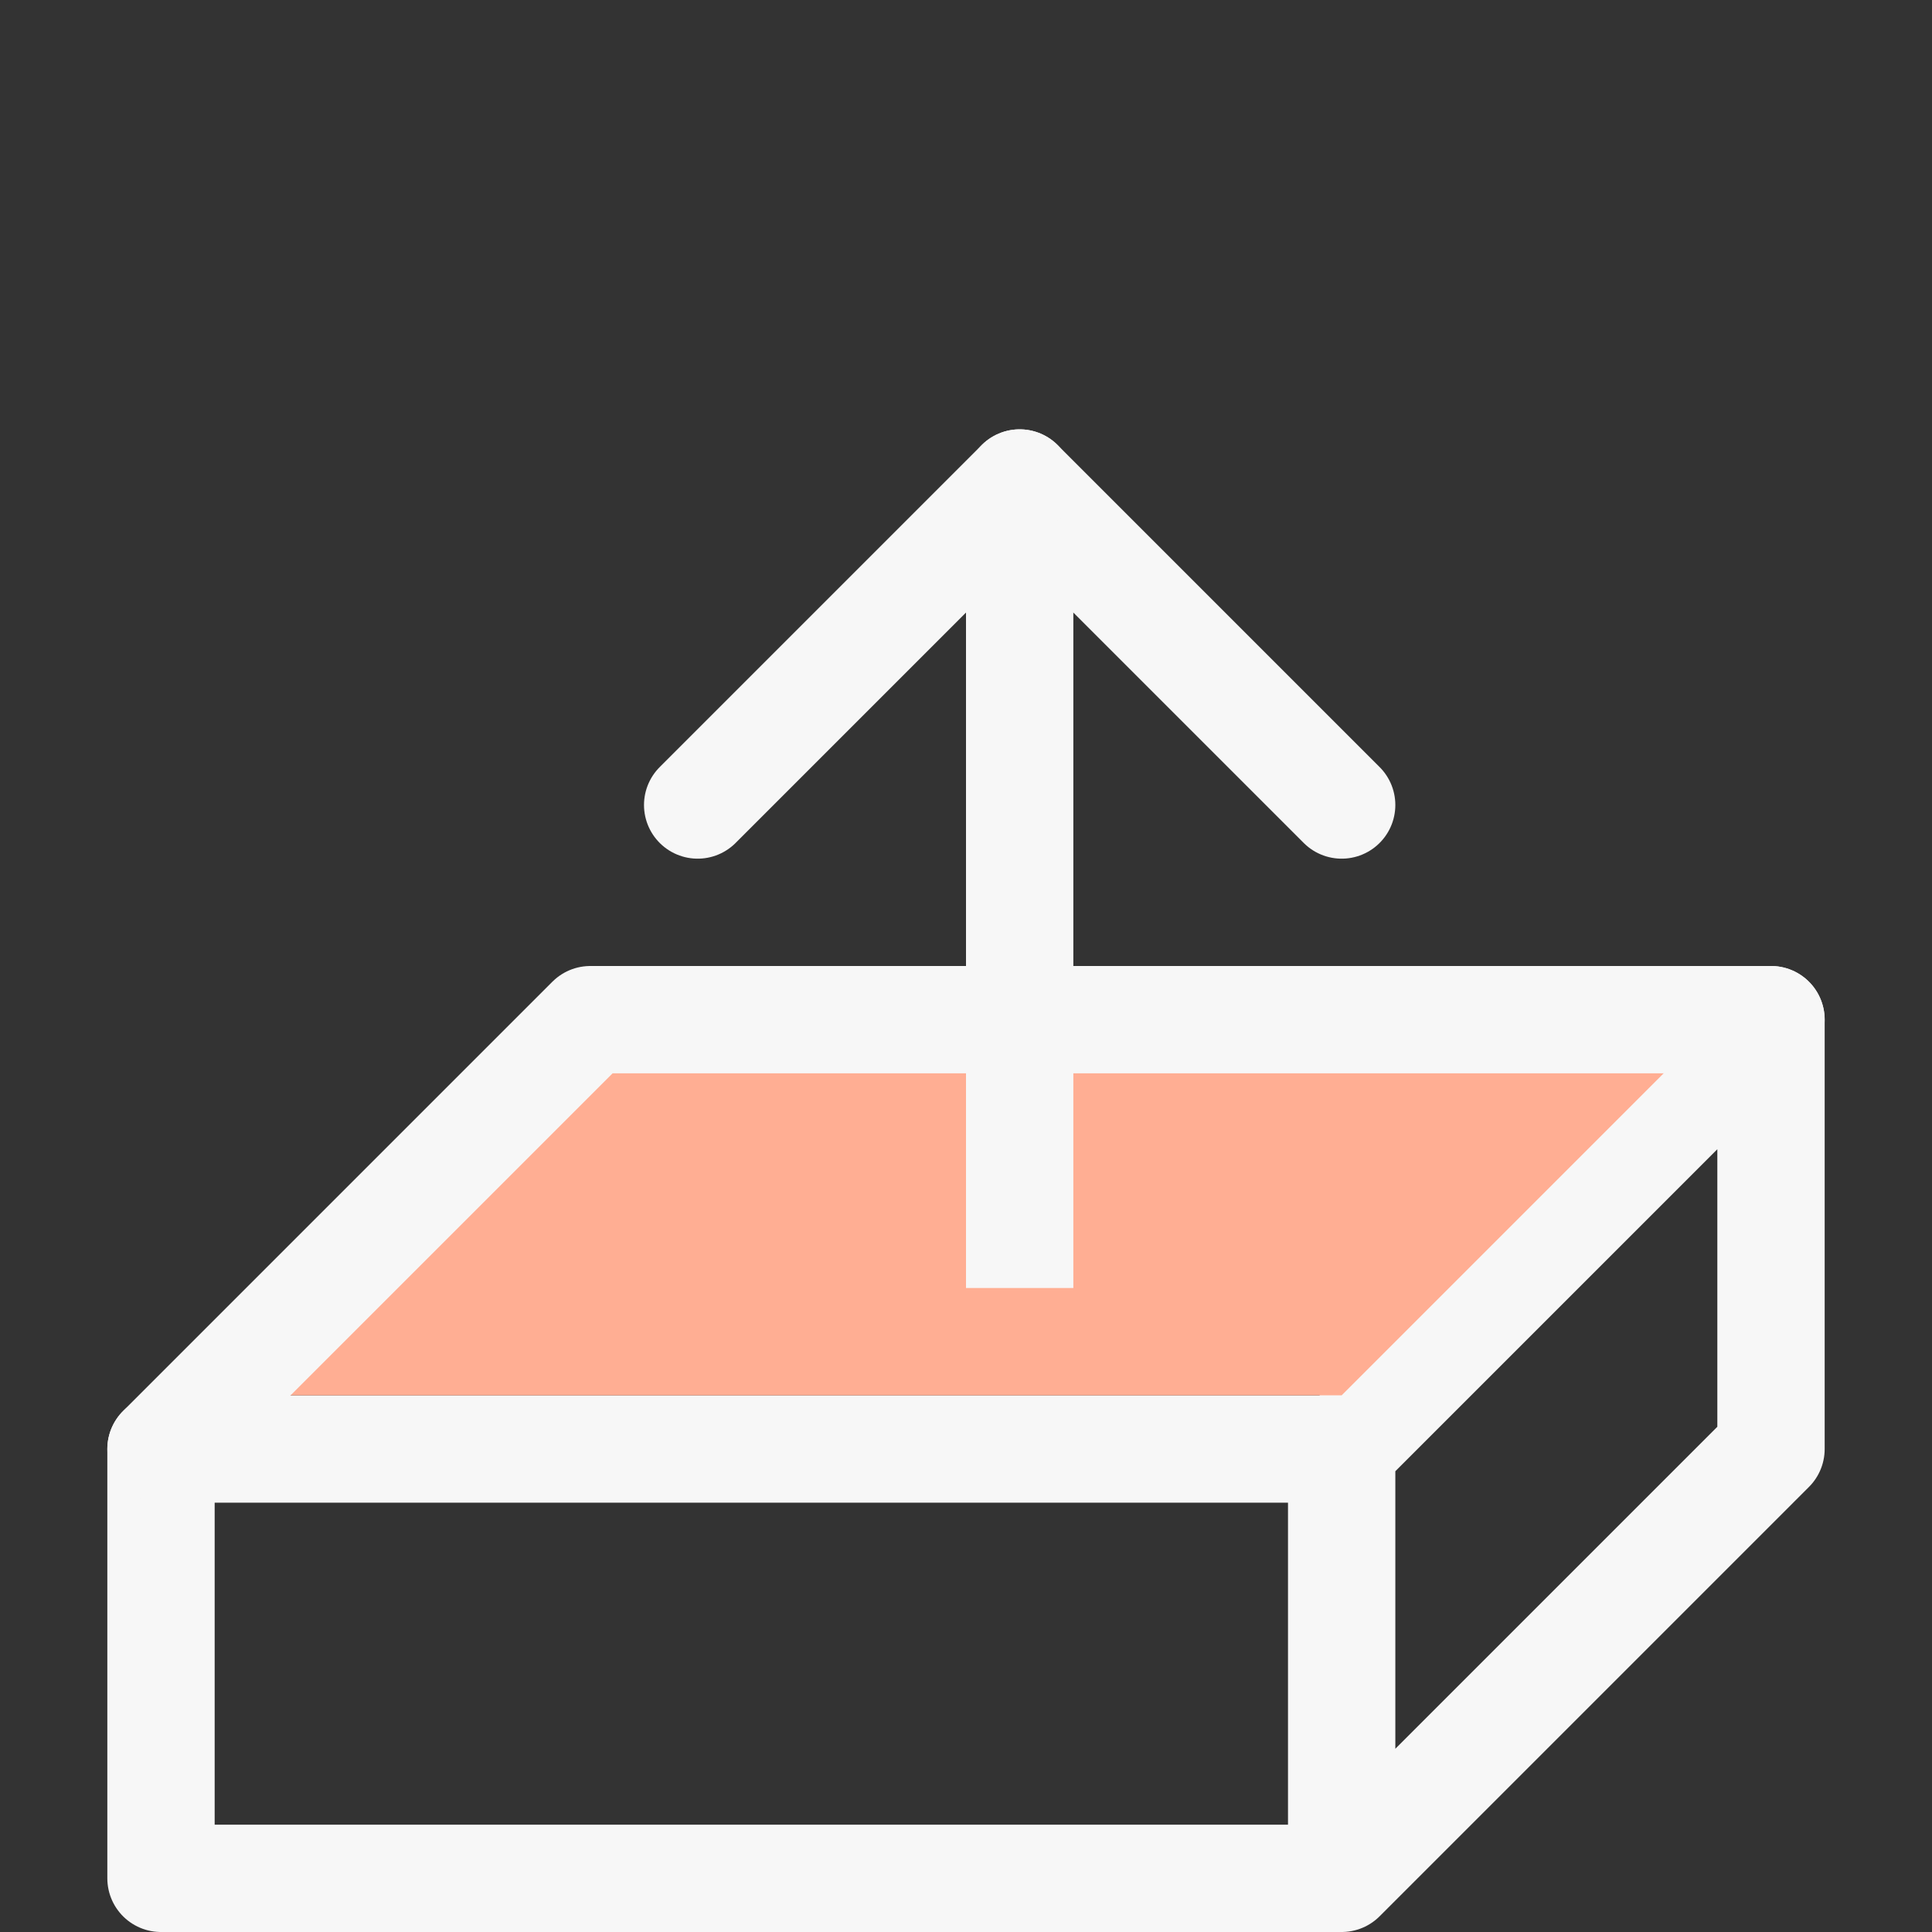 <svg width="18" height="18" viewBox="0 0 18 18" fill="none" xmlns="http://www.w3.org/2000/svg">
<rect x="0" y="0" width="18" height="18" fill="#333333" stroke="none"/>
<path fill-rule="evenodd" clip-rule="evenodd" d="M12.5 13.5H1.5V17.5H12.5V13.5V17.5L16.5 13.5V9.5L12.5 13.5Z" stroke="#F7F7F7" stroke-linecap="round" stroke-linejoin="round"/>
<path fill-rule="evenodd" clip-rule="evenodd" d="M5.5 9H16.5L12.5 13H1.5L5.5 9Z" fill="#FFAE93"/>
<path d="M1.5 13.5L5.5 9.5H16.5" stroke="#F7F7F7" stroke-linecap="round" stroke-linejoin="round"/>
<path d="M9.5 4.5L12.5 7.5" stroke="#F7F7F7" stroke-linecap="round"/>
<path d="M9.5 4.5L6.5 7.5" stroke="#F7F7F7" stroke-linecap="round"/>
<path d="M9.5 5.5V11.5" stroke="#F7F7F7" stroke-linecap="square"/>
</svg>

